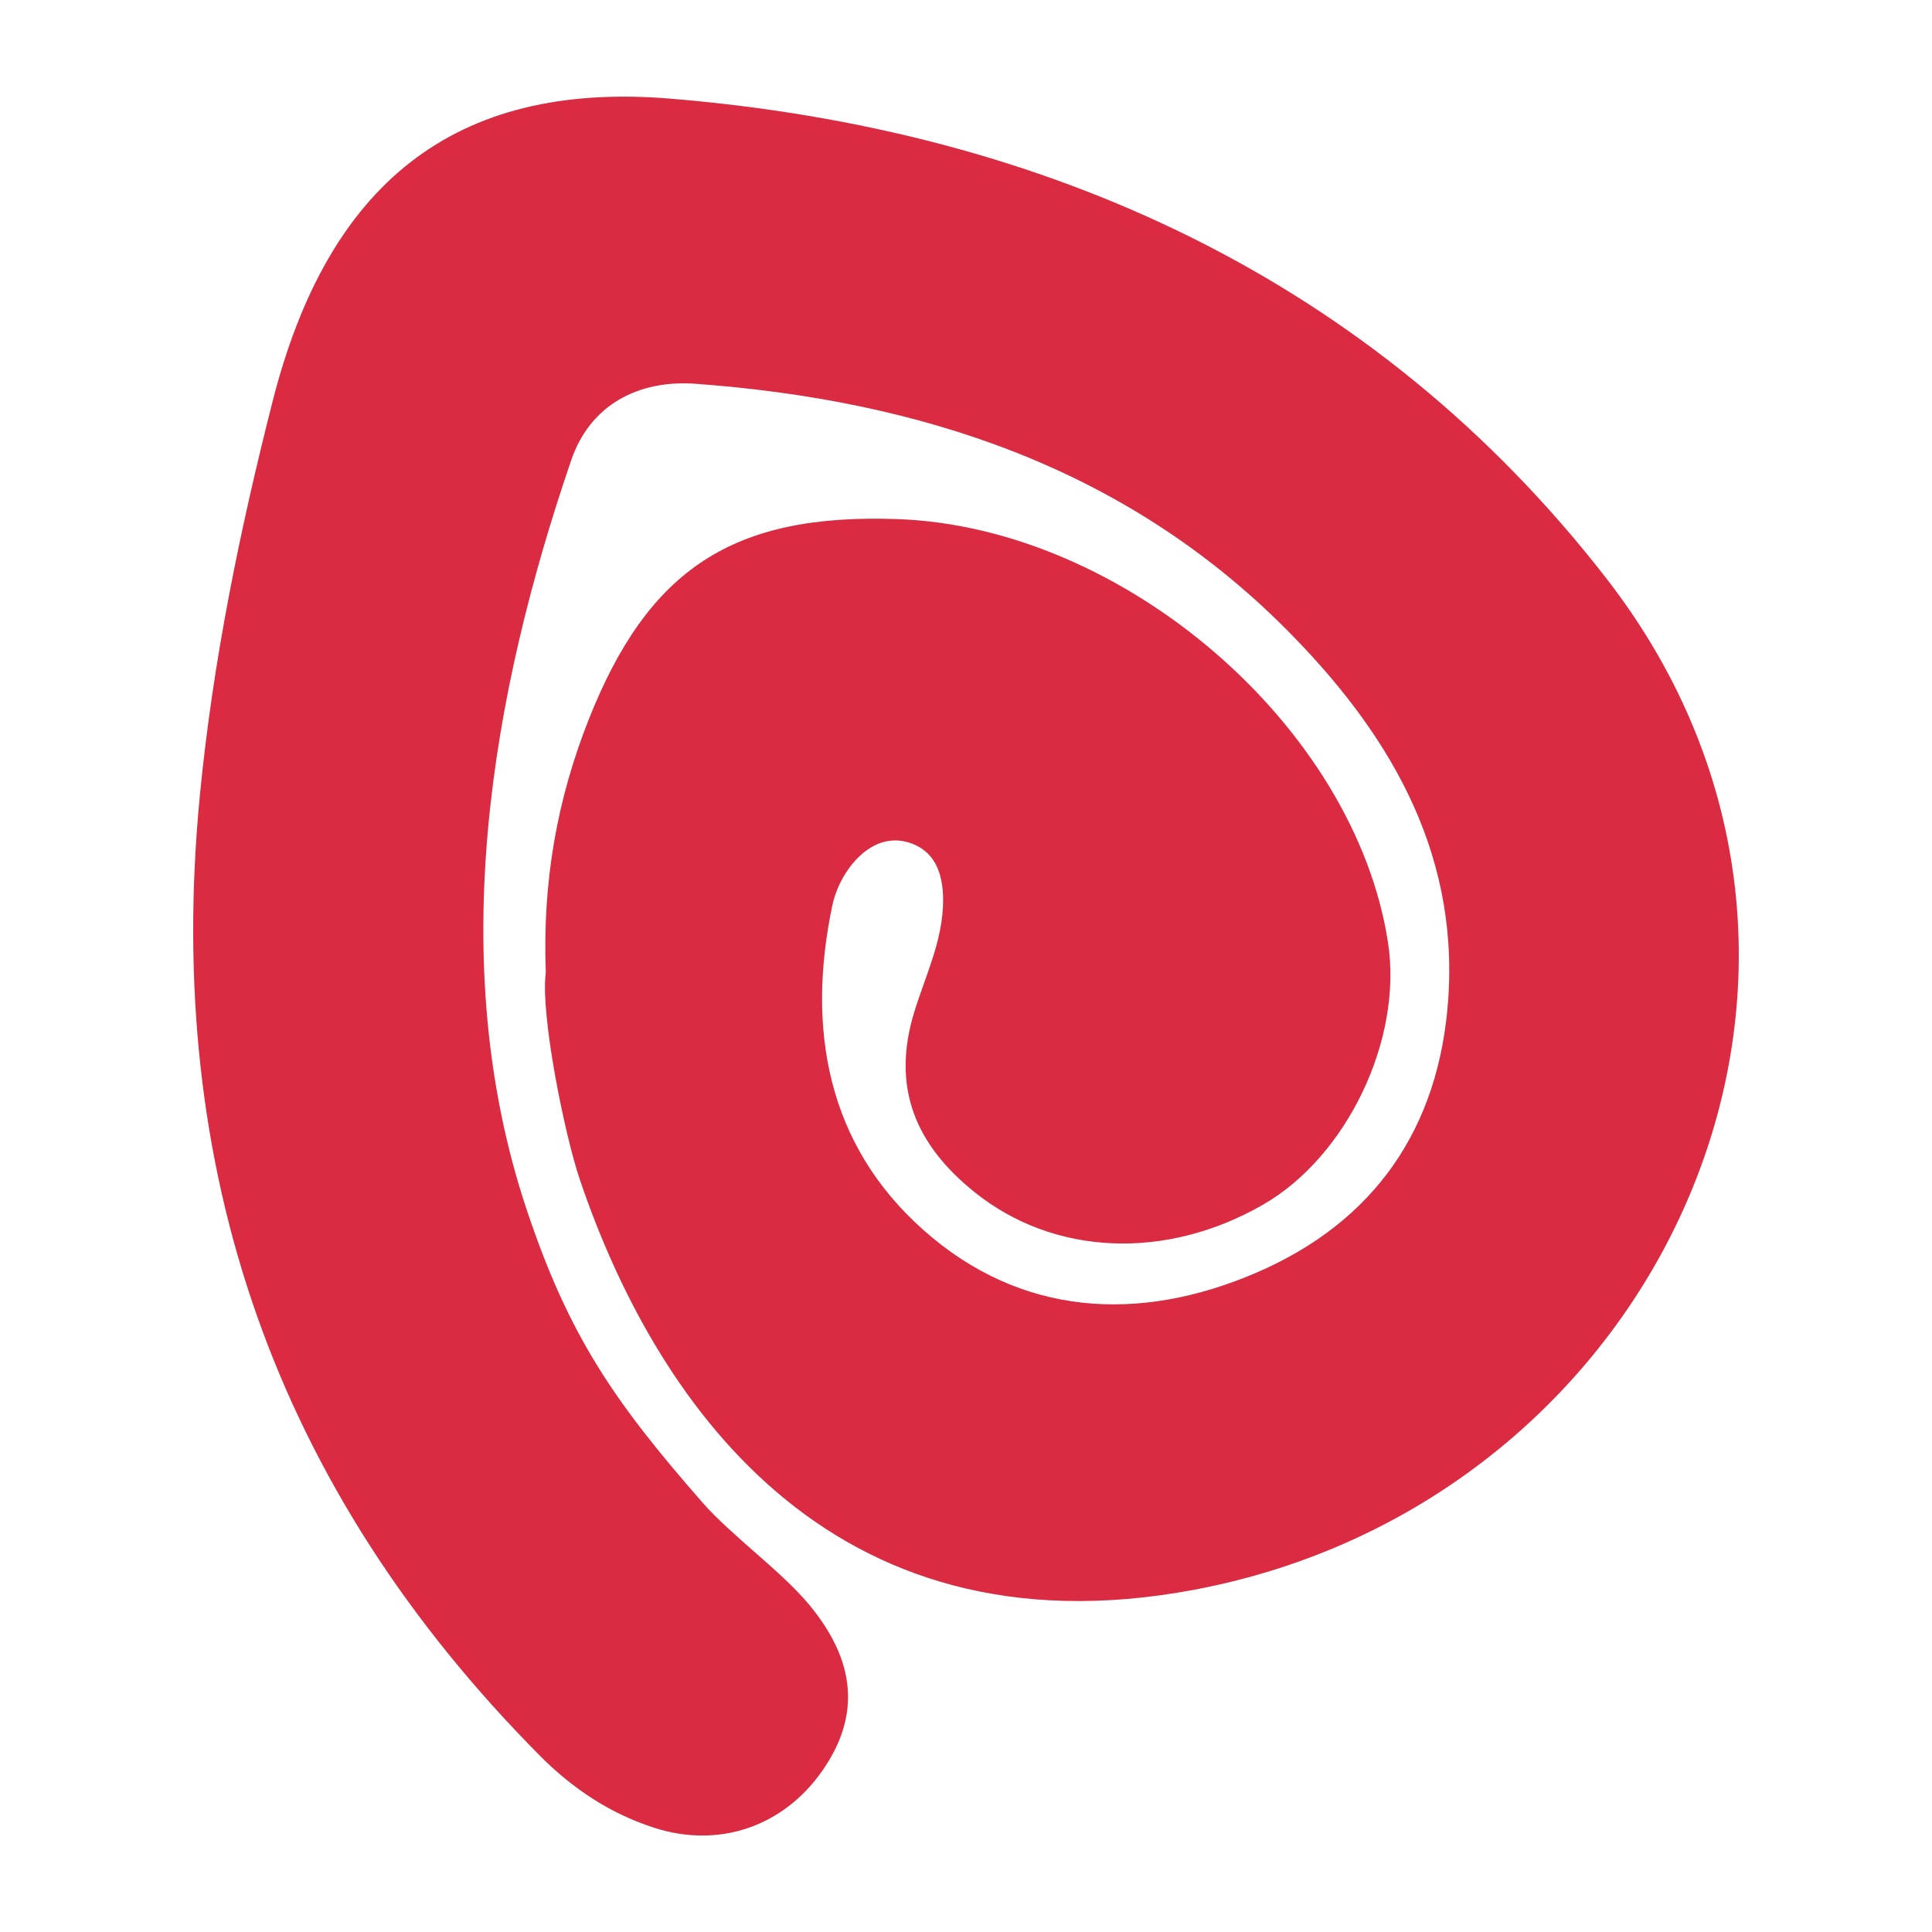 <svg width="192" height="192" viewBox="0 0 192 192" fill="none" xmlns="http://www.w3.org/2000/svg">
<path d="M54.24 96.651C53.897 87.57 55.386 79.398 58.488 71.551C64.456 56.446 72.933 50.996 89.233 51.589C111.716 52.406 134.644 72.217 137.94 93.673C139.418 103.298 133.873 114.92 125.513 119.723C115.823 125.289 104.733 124.787 96.883 118.499C91.02 113.805 88.556 108.117 90.851 100.596C91.96 96.964 93.704 93.491 93.725 89.522C93.74 86.692 92.843 84.417 90.133 83.68C87.793 83.042 85.729 84.395 84.346 86.325C83.583 87.388 82.988 88.691 82.718 89.969C80.125 102.296 82.23 113.771 91.781 122.249C101.422 130.805 113.152 131.496 124.807 126.499C136.604 121.44 143.055 112.107 143.93 99.221C144.947 84.232 137.736 72.49 127.811 62.526C111.76 46.411 91.376 39.778 69.15 38.141C63.415 37.719 58.643 40.254 56.772 45.721C48.791 69.039 44.137 95.68 52.349 120.24C56.512 132.69 60.953 139.209 69.84 149.35C72.674 152.584 77.535 156.059 80.303 159.343C85.144 165.086 85.505 170.582 81.7 176.006C77.83 181.524 71.451 183.72 65.008 181.641C60.631 180.229 56.908 177.758 53.657 174.482C27.354 147.981 16.251 116.241 19.864 79.031C21.158 65.71 23.824 52.737 27.097 39.865C32.555 18.404 45 8.024 66.579 9.8C103.916 12.87 136.603 27.722 159.709 57.572C189.521 96.087 165.262 149.198 118.73 157.978C82.032 164.902 64.913 138.698 57.634 117.26C56.111 112.773 53.687 100.833 54.24 96.651" fill="#DA2B42"/>
</svg>
